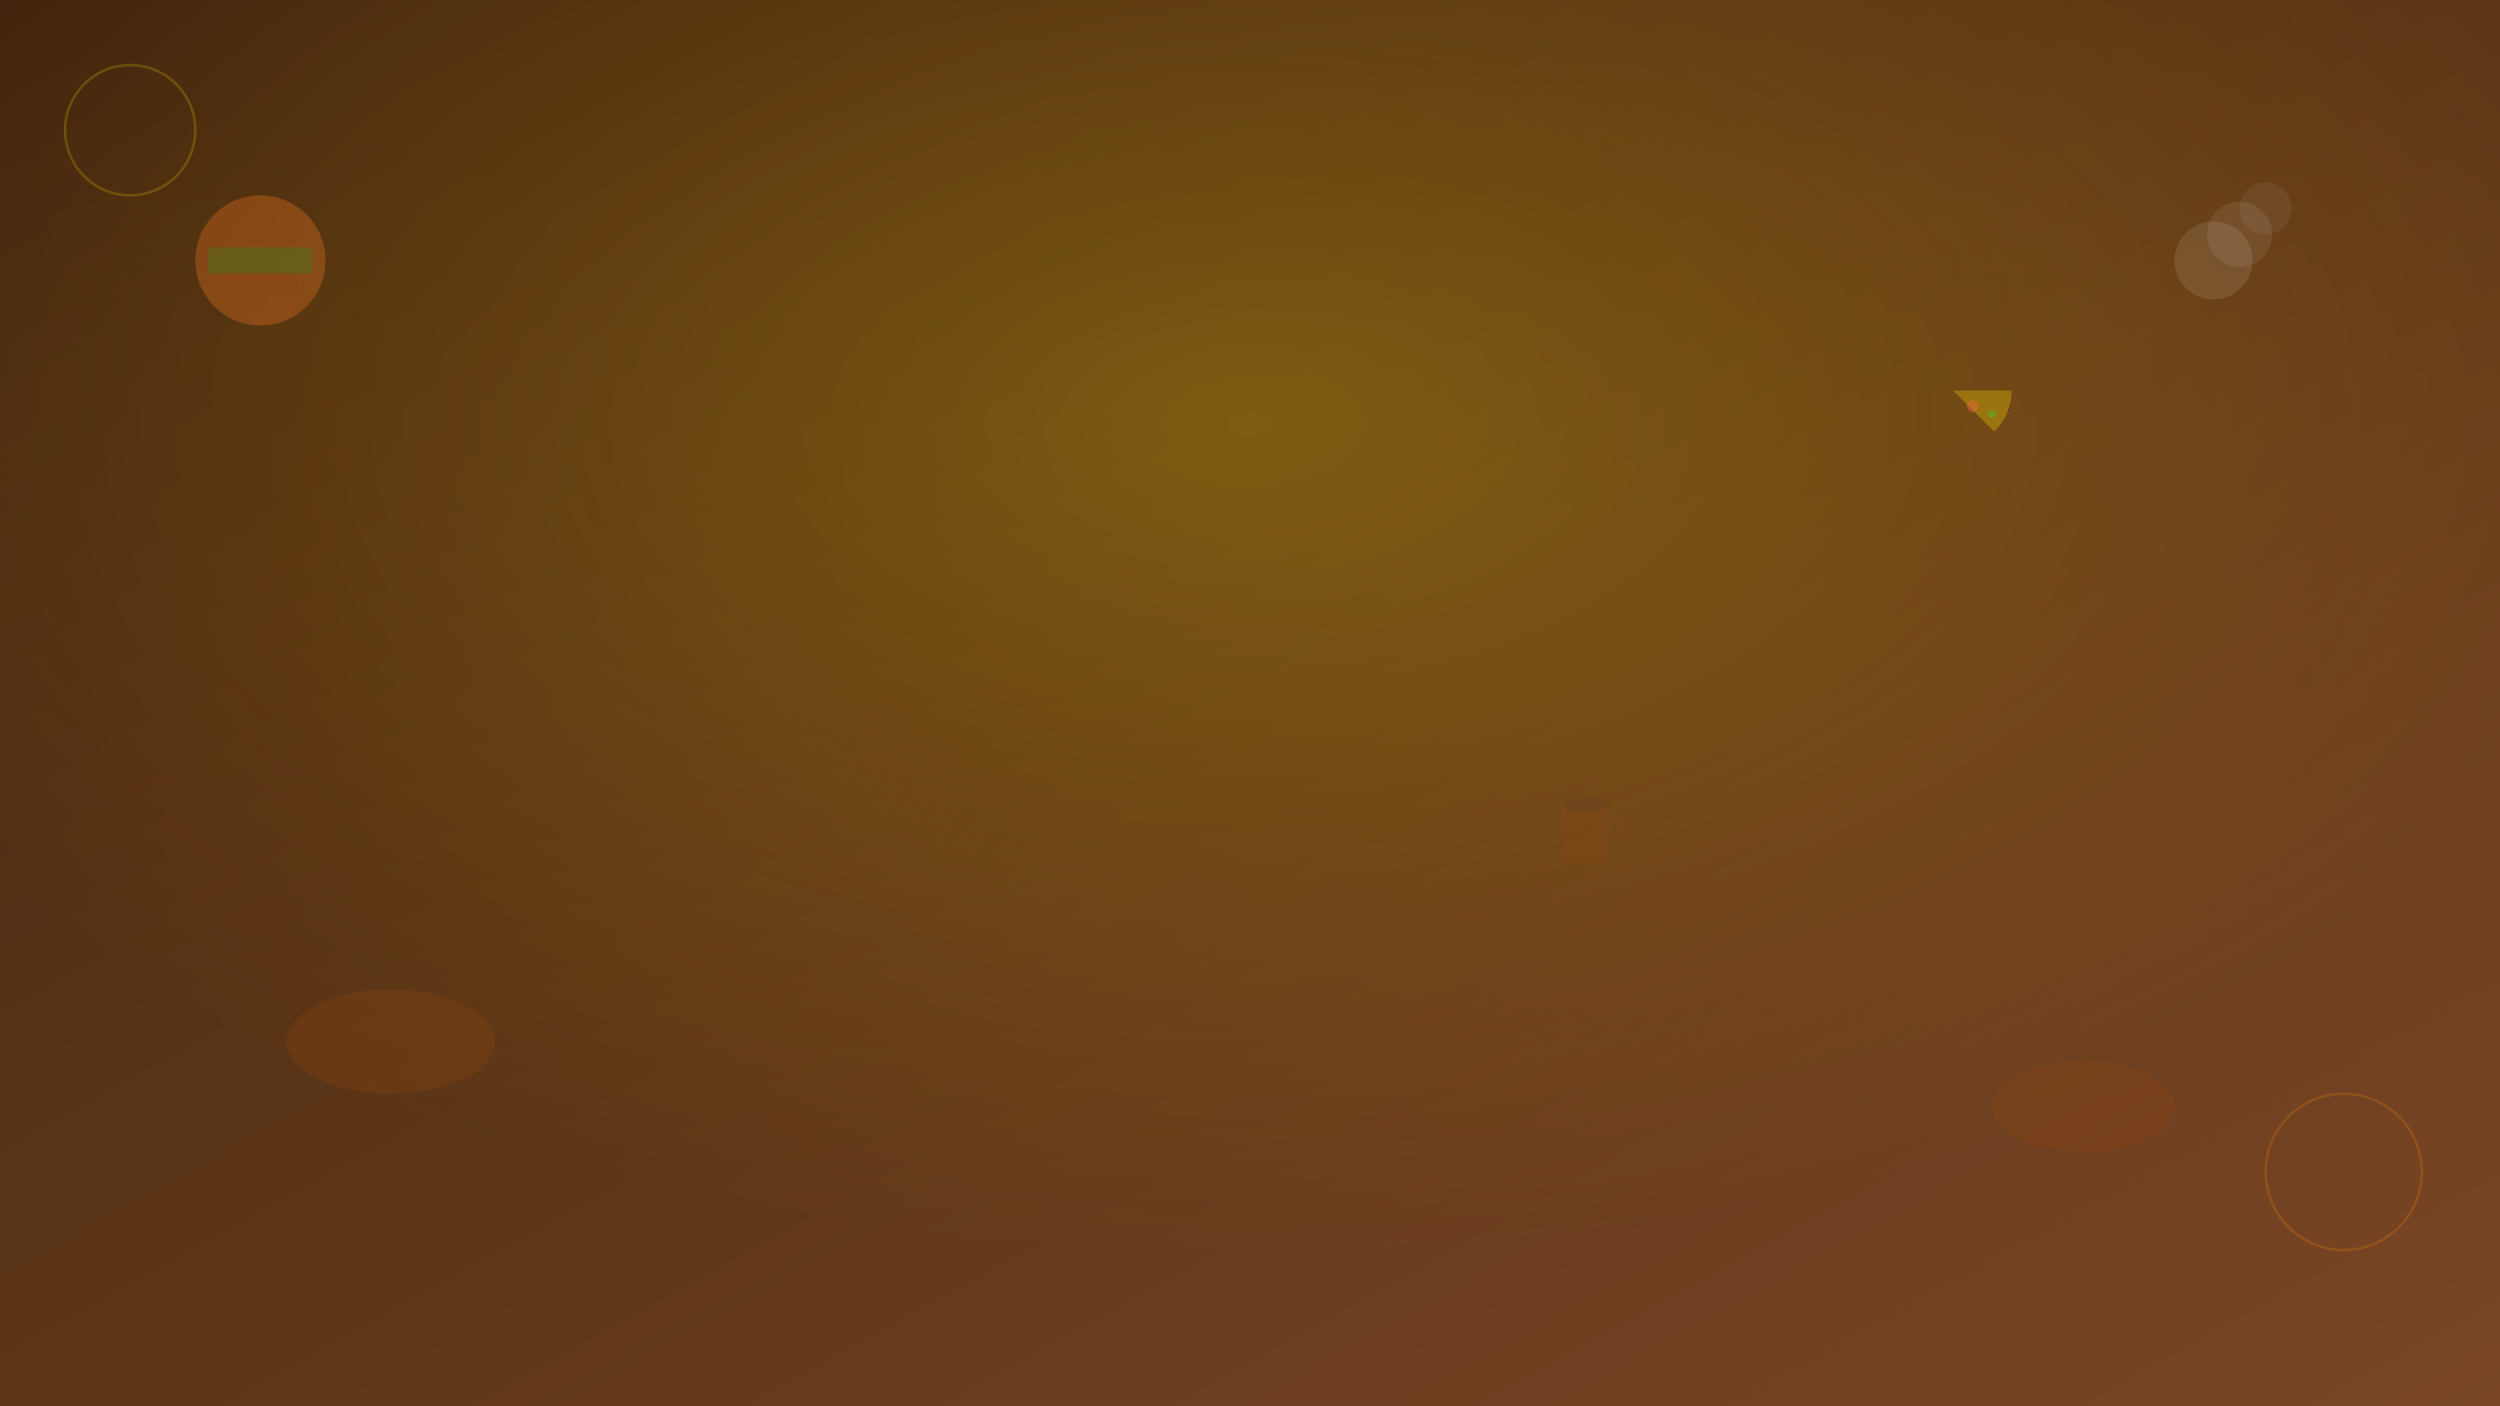 <svg xmlns="http://www.w3.org/2000/svg" viewBox="0 0 1920 1080">
  <rect x="0" y="0" width="1920" height="1080" fill="#808080" stroke="none"/>
  <defs>
    <linearGradient id="bgGradient" x1="0%" y1="0%" x2="100%" y2="100%">
      <stop offset="0%" style="stop-color:#2c1810;stop-opacity:1" />
      <stop offset="50%" style="stop-color:#4a2c1a;stop-opacity:1" />
      <stop offset="100%" style="stop-color:#6b3e2a;stop-opacity:1" />
    </linearGradient>
    <radialGradient id="lightGradient" cx="50%" cy="30%" r="60%">
      <stop offset="0%" style="stop-color:#ffd700;stop-opacity:0.3" />
      <stop offset="100%" style="stop-color:#ff8c00;stop-opacity:0.1" />
    </radialGradient>
  </defs>
  
  <!-- Background -->
  <rect width="1920" height="1080" fill="url(#bgGradient)"/>
  
  <!-- Warm lighting overlay -->
  <rect width="1920" height="1080" fill="url(#lightGradient)"/>
  
  <!-- Restaurant elements -->
  <!-- Tables -->
  <ellipse cx="300" cy="800" rx="80" ry="40" fill="#8B4513" opacity="0.3"/>
  <ellipse cx="1600" cy="850" rx="70" ry="35" fill="#8B4513" opacity="0.3"/>
  
  <!-- Kitchen smoke/steam -->
  <circle cx="1700" cy="200" r="30" fill="#ffffff" opacity="0.1"/>
  <circle cx="1720" cy="180" r="25" fill="#ffffff" opacity="0.08"/>
  <circle cx="1740" cy="160" r="20" fill="#ffffff" opacity="0.06"/>
  
  <!-- Food elements -->
  <!-- Burger icon -->
  <g transform="translate(200,200) scale(2)">
    <circle cx="0" cy="0" r="25" fill="#D2691E" opacity="0.4"/>
    <rect x="-20" y="-5" width="40" height="10" fill="#228B22" opacity="0.3"/>
    <rect x="-15" y="5" width="30" height="8" fill="#8B4513" opacity="0.4"/>
  </g>
  
  <!-- Pizza slice -->
  <g transform="translate(1500,300) scale(1.5)">
    <path d="M0,0 L30,0 A30,30 0 0,1 21,21 Z" fill="#FFD700" opacity="0.3"/>
    <circle cx="10" cy="8" r="3" fill="#FF6347" opacity="0.4"/>
    <circle cx="20" cy="12" r="2" fill="#32CD32" opacity="0.4"/>
  </g>
  
  <!-- Coffee cup -->
  <g transform="translate(1200,600) scale(1.8)">
    <rect x="0" y="10" width="20" height="25" rx="2" fill="#8B4513" opacity="0.3"/>
    <ellipse cx="10" cy="10" rx="10" ry="3" fill="#654321" opacity="0.4"/>
    <path d="M20,15 Q25,15 25,20 Q25,25 20,25" stroke="#8B4513" stroke-width="2" fill="none" opacity="0.3"/>
  </g>
  
  <!-- Decorative patterns -->
  <circle cx="100" cy="100" r="50" fill="none" stroke="#FFD700" stroke-width="2" opacity="0.2"/>
  <circle cx="1800" cy="900" r="60" fill="none" stroke="#FF8C00" stroke-width="2" opacity="0.2"/>
</svg>